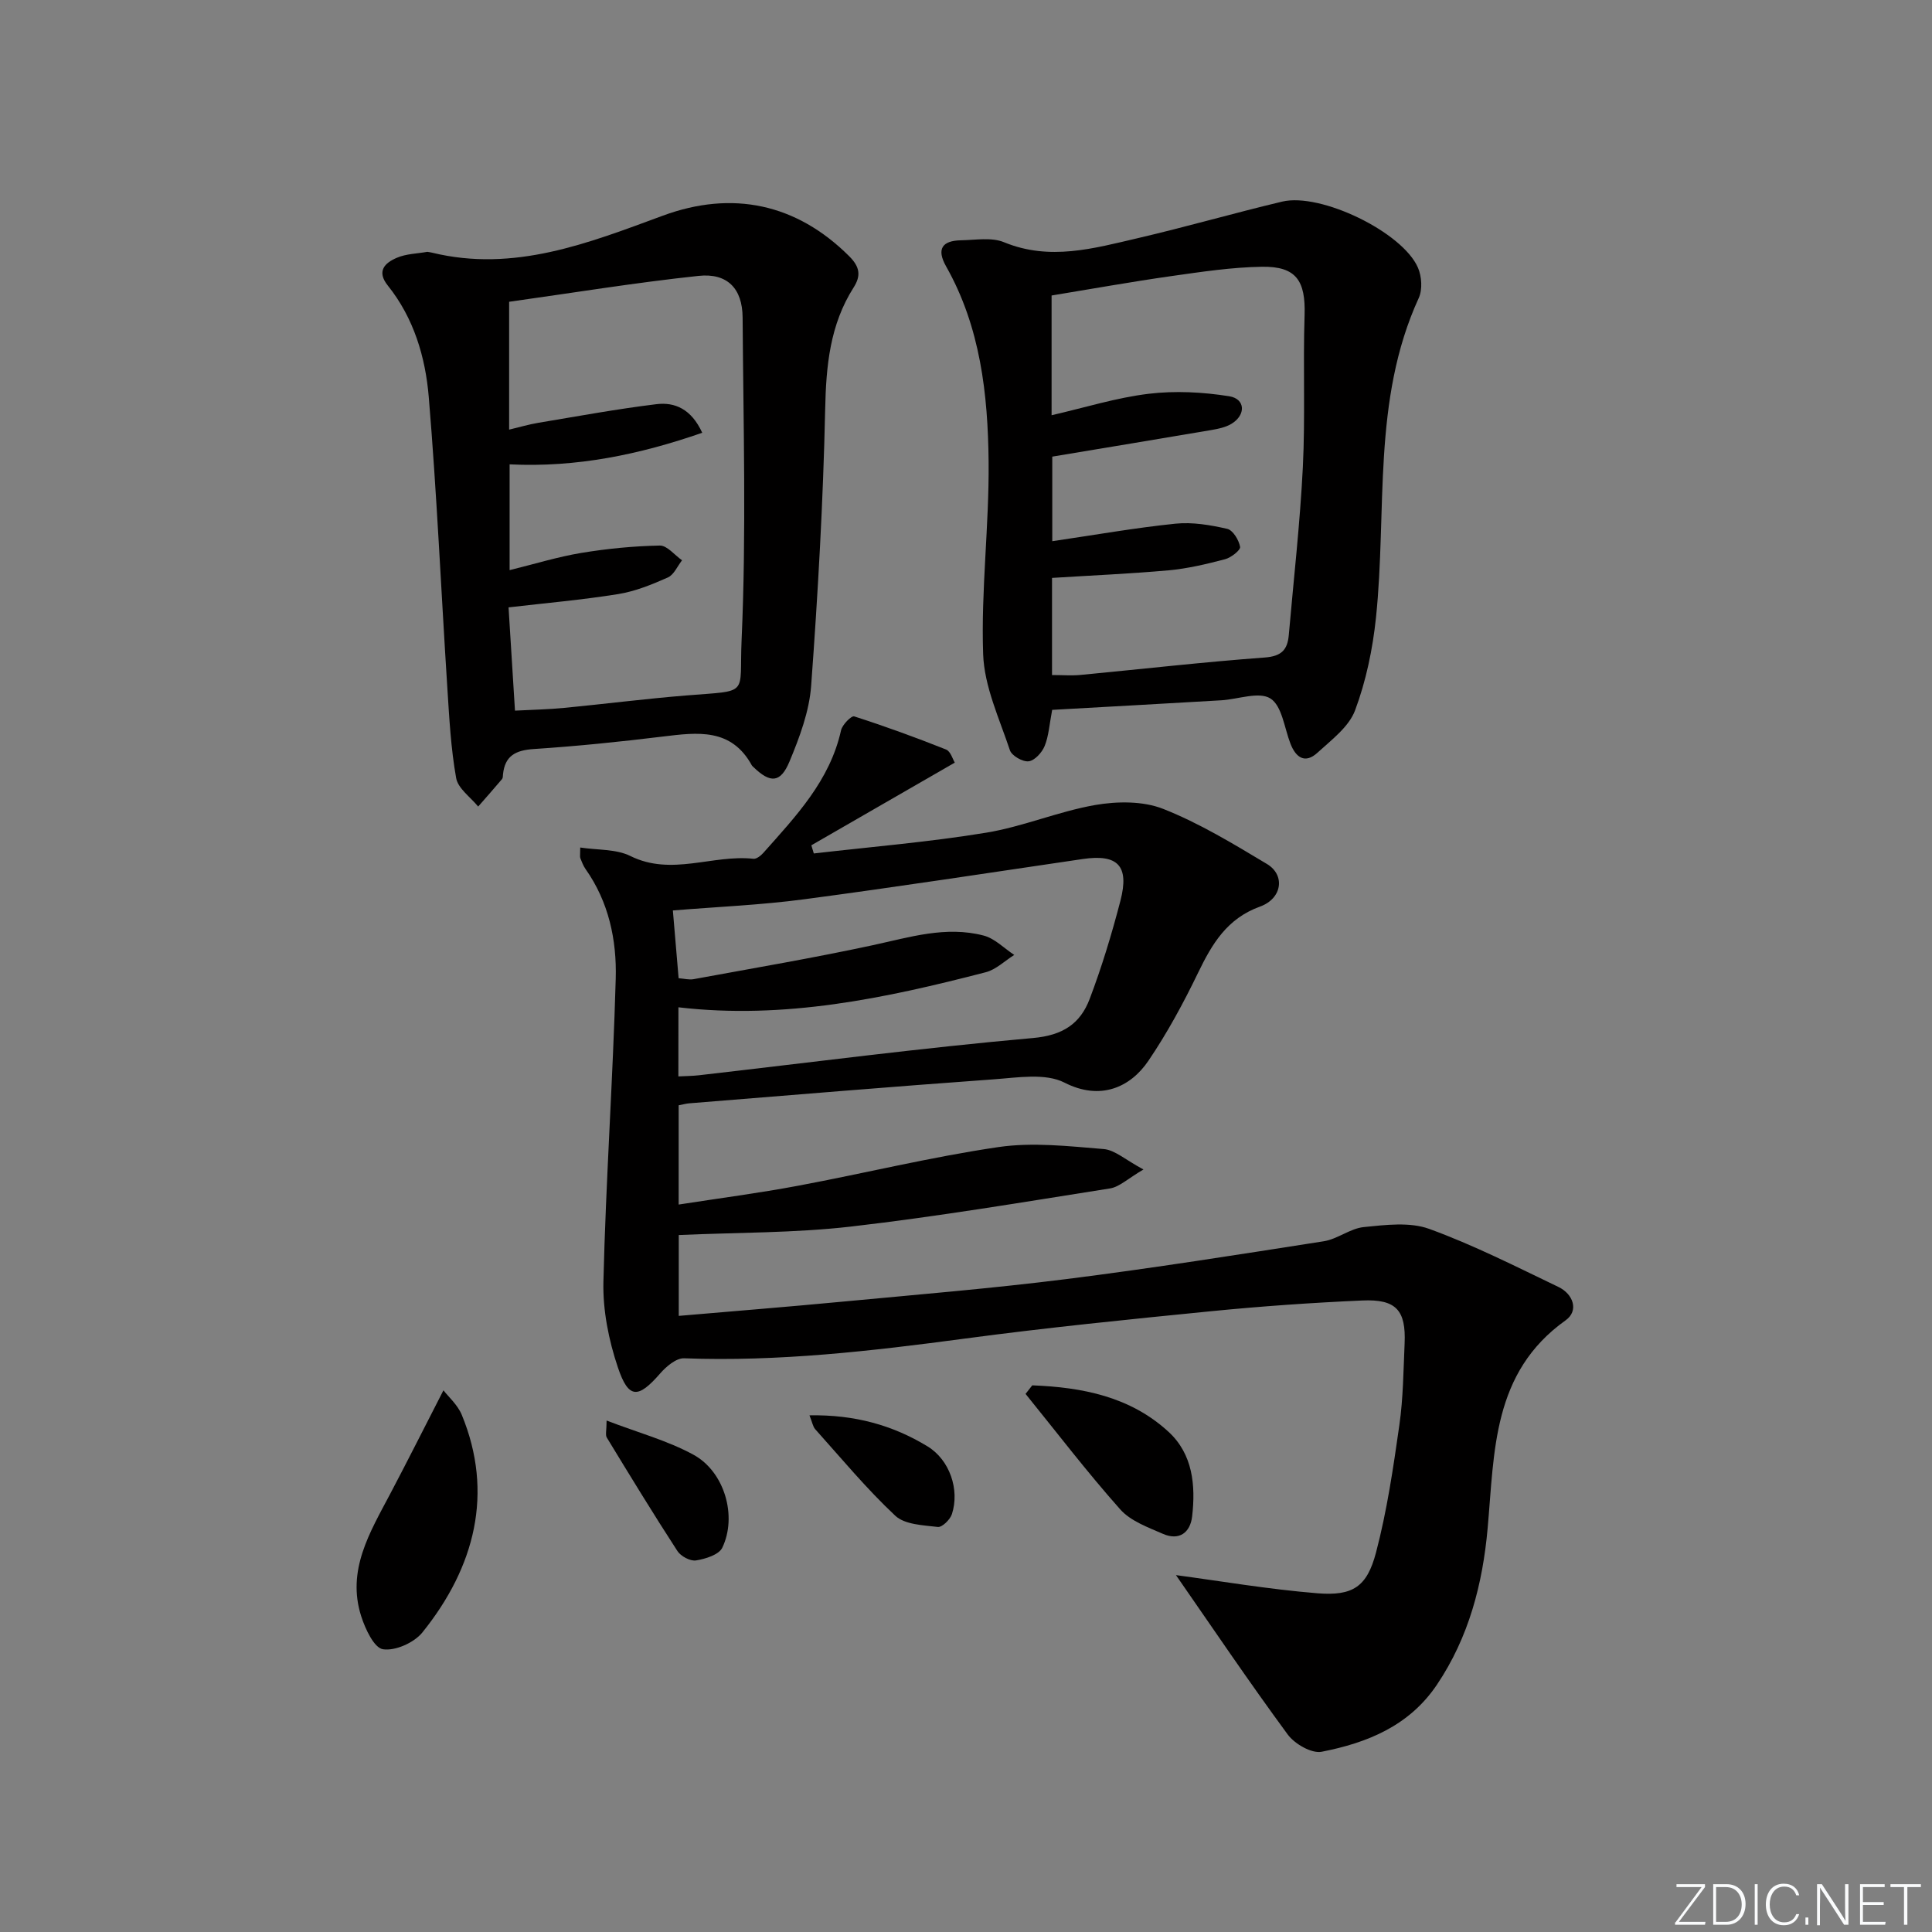 <svg enable-background="new 0 0 400 400" viewBox="0 0 400 400" xmlns="http://www.w3.org/2000/svg"><rect x="0" y="0" width="400" height="400" fill="#808080" stroke="none"/><g fill="#fafbfc"><path d="m346.9 398 5.4-7.3h-5.2v-.6h5.9v.6l-5.4 7.2h5.5l-.1.6h-6.2v-.5z"/><path d="m354.7 390.1h2.8c2.3 0 3.9 1.6 3.9 4.1s-1.6 4.3-3.9 4.3h-2.8zm.6 7.8h2c2.2 0 3.3-1.6 3.3-3.6 0-1.8-1-3.6-3.3-3.6h-2z"/><path d="m363.9 390.1v8.4h-.6v-8.4z"/><path d="m372.5 396.3c-.4 1.3-1.4 2.3-3.2 2.3-2.4 0-3.7-1.9-3.7-4.3 0-2.3 1.2-4.3 3.7-4.3 1.8 0 2.9 1 3.2 2.4h-.6c-.4-1.1-1.1-1.8-2.5-1.8-2.1 0-3 1.9-3 3.7s.9 3.7 3 3.7c1.4 0 2.1-.7 2.5-1.7z"/><path d="m373.8 398.5v-1.5h.6v1.5z"/><path d="m376.2 398.5v-8.4h1c1.3 2 4.4 6.7 4.9 7.6-.1-1.2-.1-2.4-.1-3.8v-3.8h.7v8.4h-.9c-1.2-1.9-4.4-6.8-5-7.7.1 1.1 0 2.3 0 3.9v3.9h-.6z"/><path d="m390 394.4h-4.3v3.5h4.7l-.1.6h-5.2v-8.4h5.1v.6h-4.5v3.1h4.3z"/><path d="m394.2 390.7h-2.8v-.6h6.3v.6h-2.8v7.8h-.7z"/></g><path d="m243.47 326.11c9 1.2 19.1 2.93 29.28 3.76 7.34.59 10.27-1.33 12.14-8.44 2.27-8.62 3.57-17.52 4.83-26.36.8-5.58.84-11.27 1.09-16.92.3-6.86-1.74-9.2-8.71-8.9-10.45.46-20.91 1.19-31.32 2.22-17.03 1.69-34.06 3.4-51.02 5.67-19.31 2.58-38.59 4.81-58.13 4.08-1.63-.06-3.7 1.7-4.96 3.15-4.54 5.21-6.53 5.32-8.74-1.25-1.9-5.63-3.14-11.83-3-17.74.5-20.93 1.97-41.84 2.55-62.77.22-7.99-1.44-15.88-6.26-22.7-.47-.67-.76-1.47-1.07-2.24-.11-.28-.02-.64-.02-2.2 3.61.55 7.42.29 10.37 1.75 8.54 4.24 17.03-.34 25.49.58.64.07 1.53-.64 2.05-1.22 6.73-7.58 13.78-14.95 16.09-25.38.26-1.16 2.14-3.06 2.72-2.88 6.42 2.06 12.76 4.37 19.02 6.86.95.38 1.39 2.04 1.81 2.71-10.13 5.84-19.91 11.48-29.7 17.12.17.56.34 1.13.51 1.69 11.9-1.38 23.87-2.36 35.68-4.3 7.63-1.25 14.95-4.4 22.57-5.73 4.56-.79 9.9-.85 14.08.8 7.5 2.96 14.53 7.24 21.49 11.41 3.82 2.29 3.17 7.15-1.44 8.82-6.83 2.47-9.93 7.72-12.83 13.72-3.03 6.27-6.38 12.46-10.28 18.21-3.76 5.55-10 8.28-17.36 4.52-3.97-2.03-9.72-1.04-14.62-.69-21.03 1.51-42.05 3.28-63.07 4.97-.64.05-1.27.23-2.2.41v20.55c8.42-1.31 16.6-2.37 24.69-3.89 13.86-2.59 27.59-5.97 41.52-8.01 7.1-1.04 14.55-.18 21.79.41 2.32.19 4.49 2.23 8.23 4.23-3.24 1.89-4.97 3.61-6.92 3.92-17.86 2.82-35.71 5.83-53.66 7.9-11.67 1.34-23.52 1.21-35.63 1.75v16.74c11.35-.98 22.54-1.87 33.72-2.93 15.55-1.47 31.12-2.75 46.61-4.7 17.78-2.24 35.5-5.05 53.21-7.82 2.86-.45 5.47-2.66 8.31-2.94 4.49-.45 9.48-1.09 13.53.38 9.16 3.33 17.93 7.79 26.75 12.02 3.08 1.48 4.27 4.93 1.48 6.91-15.2 10.83-14.71 27.15-16.14 43.06-1.03 11.49-3.89 22.56-10.5 32.38-5.75 8.55-14.45 12.04-23.86 13.88-2.09.41-5.6-1.62-7.04-3.58-8.16-11.1-15.86-22.52-23.13-32.99zm-103.02-103.25c1.59-.08 2.89-.09 4.18-.23 23.08-2.64 46.12-5.67 69.25-7.72 6.21-.55 9.79-3 11.72-8.08 2.52-6.64 4.59-13.49 6.38-20.37 1.87-7.23-.57-9.67-7.8-8.61-19.21 2.82-38.4 5.78-57.64 8.33-9.01 1.2-18.14 1.57-27.23 2.32.39 4.64.78 9.22 1.19 14.03 1.17.09 2.16.36 3.08.2 12.38-2.28 24.79-4.38 37.09-7.03 7.64-1.65 15.17-4.05 22.99-2 2.3.6 4.23 2.63 6.33 4.01-1.96 1.22-3.77 3.03-5.9 3.58-20.76 5.38-41.66 9.83-63.63 7.26-.01 4.88-.01 9.45-.01 14.31z" fill="#010000"/><path d="m88.47 52.14c.33.05.65.09.97.17 17 4.15 32.41-1.99 47.8-7.66 14.37-5.29 27.64-2.51 38.57 8.39 2.22 2.21 2.48 4.03.93 6.47-4.93 7.74-5.71 16.26-5.9 25.28-.41 19.08-1.5 38.16-2.9 57.19-.39 5.32-2.4 10.68-4.48 15.68-1.87 4.49-3.98 4.52-7.44 1.18-.12-.12-.27-.22-.35-.36-4.26-7.79-11.24-6.86-18.4-5.99-8.9 1.09-17.82 2-26.77 2.59-3.73.25-5.97 1.38-6.36 5.25-.03.33-.01.75-.2.97-1.62 1.92-3.29 3.8-4.94 5.69-1.59-1.96-4.18-3.74-4.56-5.91-1.1-6.17-1.43-12.5-1.83-18.78-1.29-20.04-2.17-40.1-3.84-60.11-.69-8.25-3.09-16.34-8.47-23.06-2.4-2.99-.62-4.7 1.84-5.75 1.93-.84 4.2-.86 6.33-1.24zm17.04 44v21.9c5.2-1.28 9.96-2.75 14.82-3.56 5.37-.89 10.83-1.42 16.27-1.53 1.52-.03 3.07 1.98 4.61 3.05-.96 1.22-1.68 3-2.94 3.56-3.29 1.46-6.75 2.87-10.28 3.44-7.47 1.2-15.03 1.86-22.7 2.75.45 7.14.88 14.06 1.33 21.38 3.63-.19 6.91-.25 10.17-.57 8.43-.81 16.83-1.89 25.26-2.57 13.33-1.09 10.97.2 11.49-11.49.99-22.22.36-44.51.21-66.77-.04-5.99-3.16-9.25-9.13-8.61-13.13 1.4-26.19 3.54-39.21 5.36v26.47c2.23-.53 4.11-1.09 6.03-1.41 8.15-1.36 16.28-2.86 24.47-3.86 3.78-.46 7.21.97 9.48 5.92-12.99 4.51-26.01 7.22-39.88 6.54z" fill="#010000"/><path d="m217.84 146.97c-.58 3.04-.71 5.41-1.56 7.49-.55 1.35-2.06 3.01-3.31 3.16-1.23.15-3.5-1.15-3.88-2.29-2.18-6.55-5.31-13.19-5.54-19.9-.46-13.25 1.26-26.56 1.13-39.84-.14-13.98-1.7-27.88-8.8-40.44-2.04-3.61-.8-5.33 3.08-5.4 2.99-.05 6.32-.67 8.91.4 9.47 3.9 18.57 1.28 27.69-.84 10.01-2.33 19.9-5.19 29.9-7.57 7.98-1.9 24.95 6.33 28.12 13.7.78 1.81.95 4.52.16 6.25-9.72 21.2-6.54 44.04-8.86 66.19-.68 6.5-2.05 13.1-4.33 19.2-1.28 3.42-4.88 6.1-7.77 8.75-2.56 2.35-4.47 1.06-5.61-1.87-1.26-3.26-1.75-7.84-4.15-9.35-2.38-1.49-6.71.18-10.19.38-11.58.68-23.19 1.32-34.99 1.98zm-.03-27.32v20.11c2.22 0 4.05.15 5.86-.02 12.73-1.21 25.44-2.67 38.19-3.61 3.48-.26 4.7-1.61 4.97-4.65 1.01-11.58 2.33-23.15 2.91-34.75.52-10.47.02-20.99.36-31.47.23-7.12-1.72-10.13-8.78-10.03-6.27.09-12.56 1.05-18.79 1.93-8.31 1.18-16.58 2.67-24.81 4.02v24.79c6.93-1.59 13.44-3.64 20.09-4.44 5.48-.66 11.22-.36 16.69.51 3.36.54 3.48 3.87.47 5.7-1.22.74-2.77 1.05-4.21 1.3-10.87 1.85-21.76 3.64-32.9 5.5v17.51c8.8-1.29 17.13-2.77 25.52-3.63 3.51-.36 7.22.28 10.7 1.07 1.18.27 2.42 2.32 2.67 3.73.12.67-1.86 2.23-3.11 2.56-3.84 1.01-7.76 1.94-11.7 2.3-7.93.71-15.88 1.05-24.13 1.57z" fill="#010000"/><path d="m91.81 287.85c1.03 1.34 2.94 3 3.8 5.09 6.64 16.13 2.76 31.49-8.17 45.05-1.71 2.12-5.62 3.86-8.15 3.47-1.84-.28-3.66-4.2-4.5-6.81-3.05-9.52 1.77-17.36 5.97-25.31 3.66-6.94 7.18-13.95 11.05-21.49z" fill="#010000"/><path d="m213.72 286.82c10.31.4 20.27 2.31 28.22 9.63 5.02 4.62 5.62 11.07 4.88 17.5-.39 3.39-2.7 5.08-6.04 3.62-3.12-1.36-6.7-2.65-8.85-5.07-6.84-7.69-13.11-15.9-19.6-23.91.46-.59.93-1.18 1.39-1.77z" fill="#010000"/><path d="m125.59 294.11c6.51 2.5 12.61 4.14 17.99 7.08 6.45 3.52 9.09 12.76 5.96 19.25-.71 1.46-3.48 2.32-5.44 2.63-1.18.19-3.15-.86-3.85-1.95-5.02-7.73-9.82-15.6-14.61-23.47-.35-.55-.05-1.5-.05-3.54z" fill="#010000"/><path d="m167.59 293.03c9.37-.17 17.26 2.05 24.45 6.43 4.58 2.79 6.69 8.96 5.04 14.03-.37 1.13-2.03 2.76-2.92 2.65-3.03-.36-6.84-.48-8.81-2.33-5.92-5.55-11.14-11.85-16.57-17.91-.48-.54-.6-1.41-1.19-2.87z" fill="#010000"/></svg>